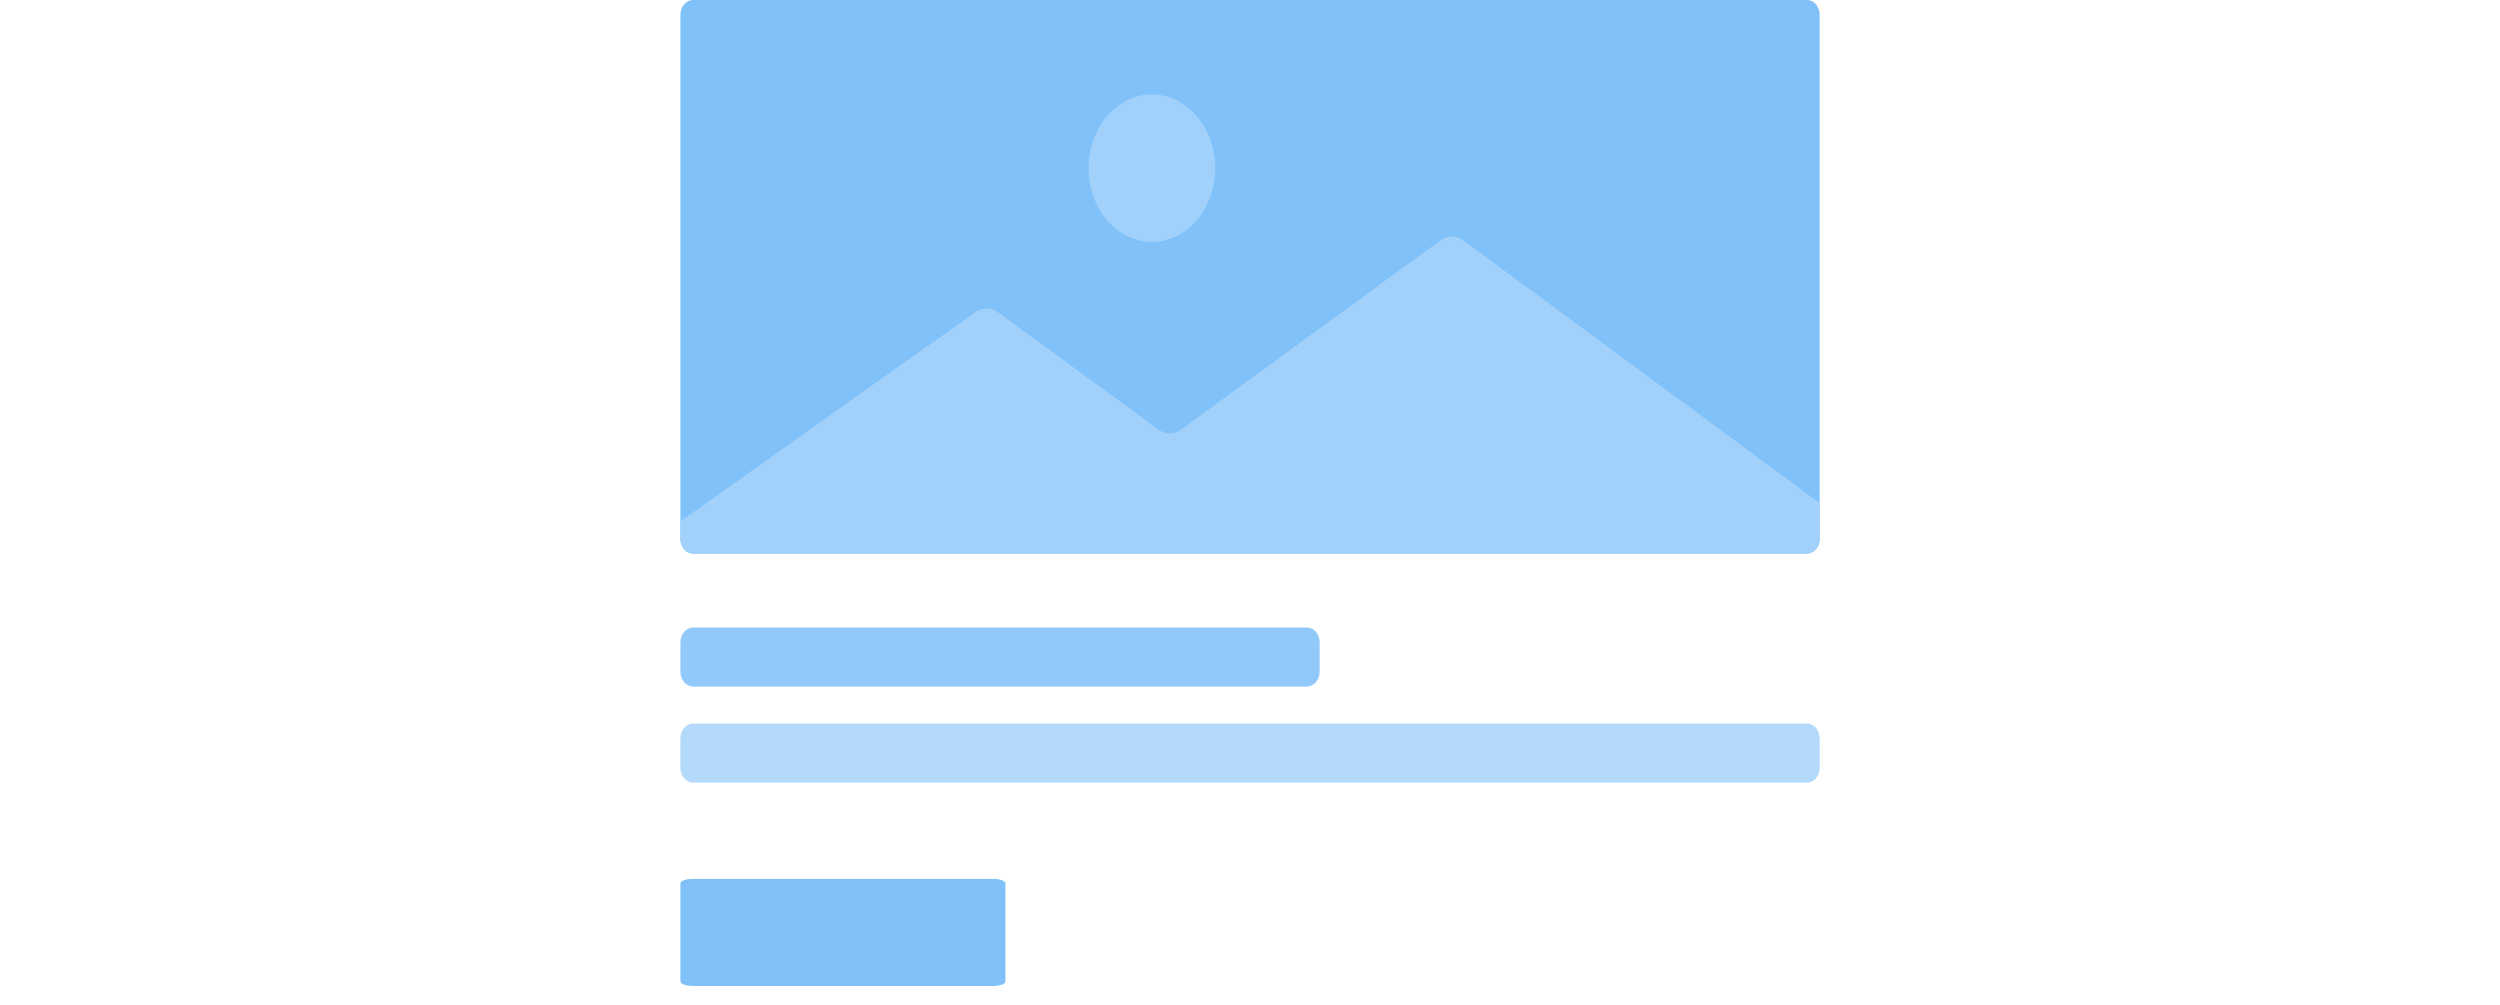 <svg xmlns="http://www.w3.org/2000/svg" xmlns:xlink="http://www.w3.org/1999/xlink" viewBox="0 0 811.94 326.26"><defs><style>.cls-1{fill:none;}.cls-2{fill:#81c1f9;}.cls-3{fill:#b3dafb;}.cls-4{fill:#91c9fa;}.cls-5{clip-path:url(#clip-path);}.cls-6{fill:#a1d1fa;}</style><clipPath id="clip-path" transform="translate(220.98)"><path id="Mask" class="cls-1" d="M4.11,0H365.89C368.16,0,370,2.15,370,4.8V175c0,2.65-1.84,4.8-4.11,4.8H4.11C1.84,179.83,0,177.68,0,175V4.8C0,2.15,1.84,0,4.11,0Z"/></clipPath></defs><g id="Layer_2" data-name="Layer 2"><g id="Layer_1-2" data-name="Layer 1"><g id="Card"><path id="Shape" class="cls-2" d="M4,285.43h97.56c2.2,0,4,.66,4,1.48v31.83c0,.82-1.78,1.48-4,1.48H4c-2.2,0-4-.66-4-1.48V286.91C0,286.09,1.78,285.43,4,285.43Z" transform="translate(220.98)"/><path id="Text" class="cls-3" d="M4.11,235H365.89c2.27,0,4.11,2.14,4.11,4.79v9.59c0,2.65-1.84,4.8-4.11,4.8H4.11C1.84,254.16,0,252,0,249.36v-9.59C0,237.12,1.84,235,4.11,235Z" transform="translate(220.98)"/><path id="Title" class="cls-4" d="M4.11,203.8H203.5c2.27,0,4.11,2.15,4.11,4.8v9.59c0,2.65-1.84,4.8-4.11,4.8H4.11C1.84,223,0,220.84,0,218.19V208.6C0,206,1.84,203.8,4.11,203.8Z" transform="translate(220.98)"/><g id="Image"><path id="Mask-2" data-name="Mask" class="cls-2" d="M4.11,0H365.89C368.16,0,370,2.15,370,4.8V175c0,2.65-1.84,4.8-4.11,4.8H4.11C1.84,179.83,0,177.68,0,175V4.8C0,2.15,1.84,0,4.11,0Z" transform="translate(220.98)"/><g id="Shape-2" data-name="Shape"><g class="cls-5"><g id="Shape-3" data-name="Shape"><path class="cls-6" d="M254.07,77.92a6.29,6.29,0,0,0-7,0l-84.63,61.71a6.29,6.29,0,0,1-7,0L103,101.3a6.41,6.41,0,0,0-7-.06L-221,326.09l811.94.17Z" transform="translate(220.98)"/><ellipse class="cls-6" cx="374.11" cy="54.63" rx="20.56" ry="23.95"/></g></g></g></g></g></g></g></svg>